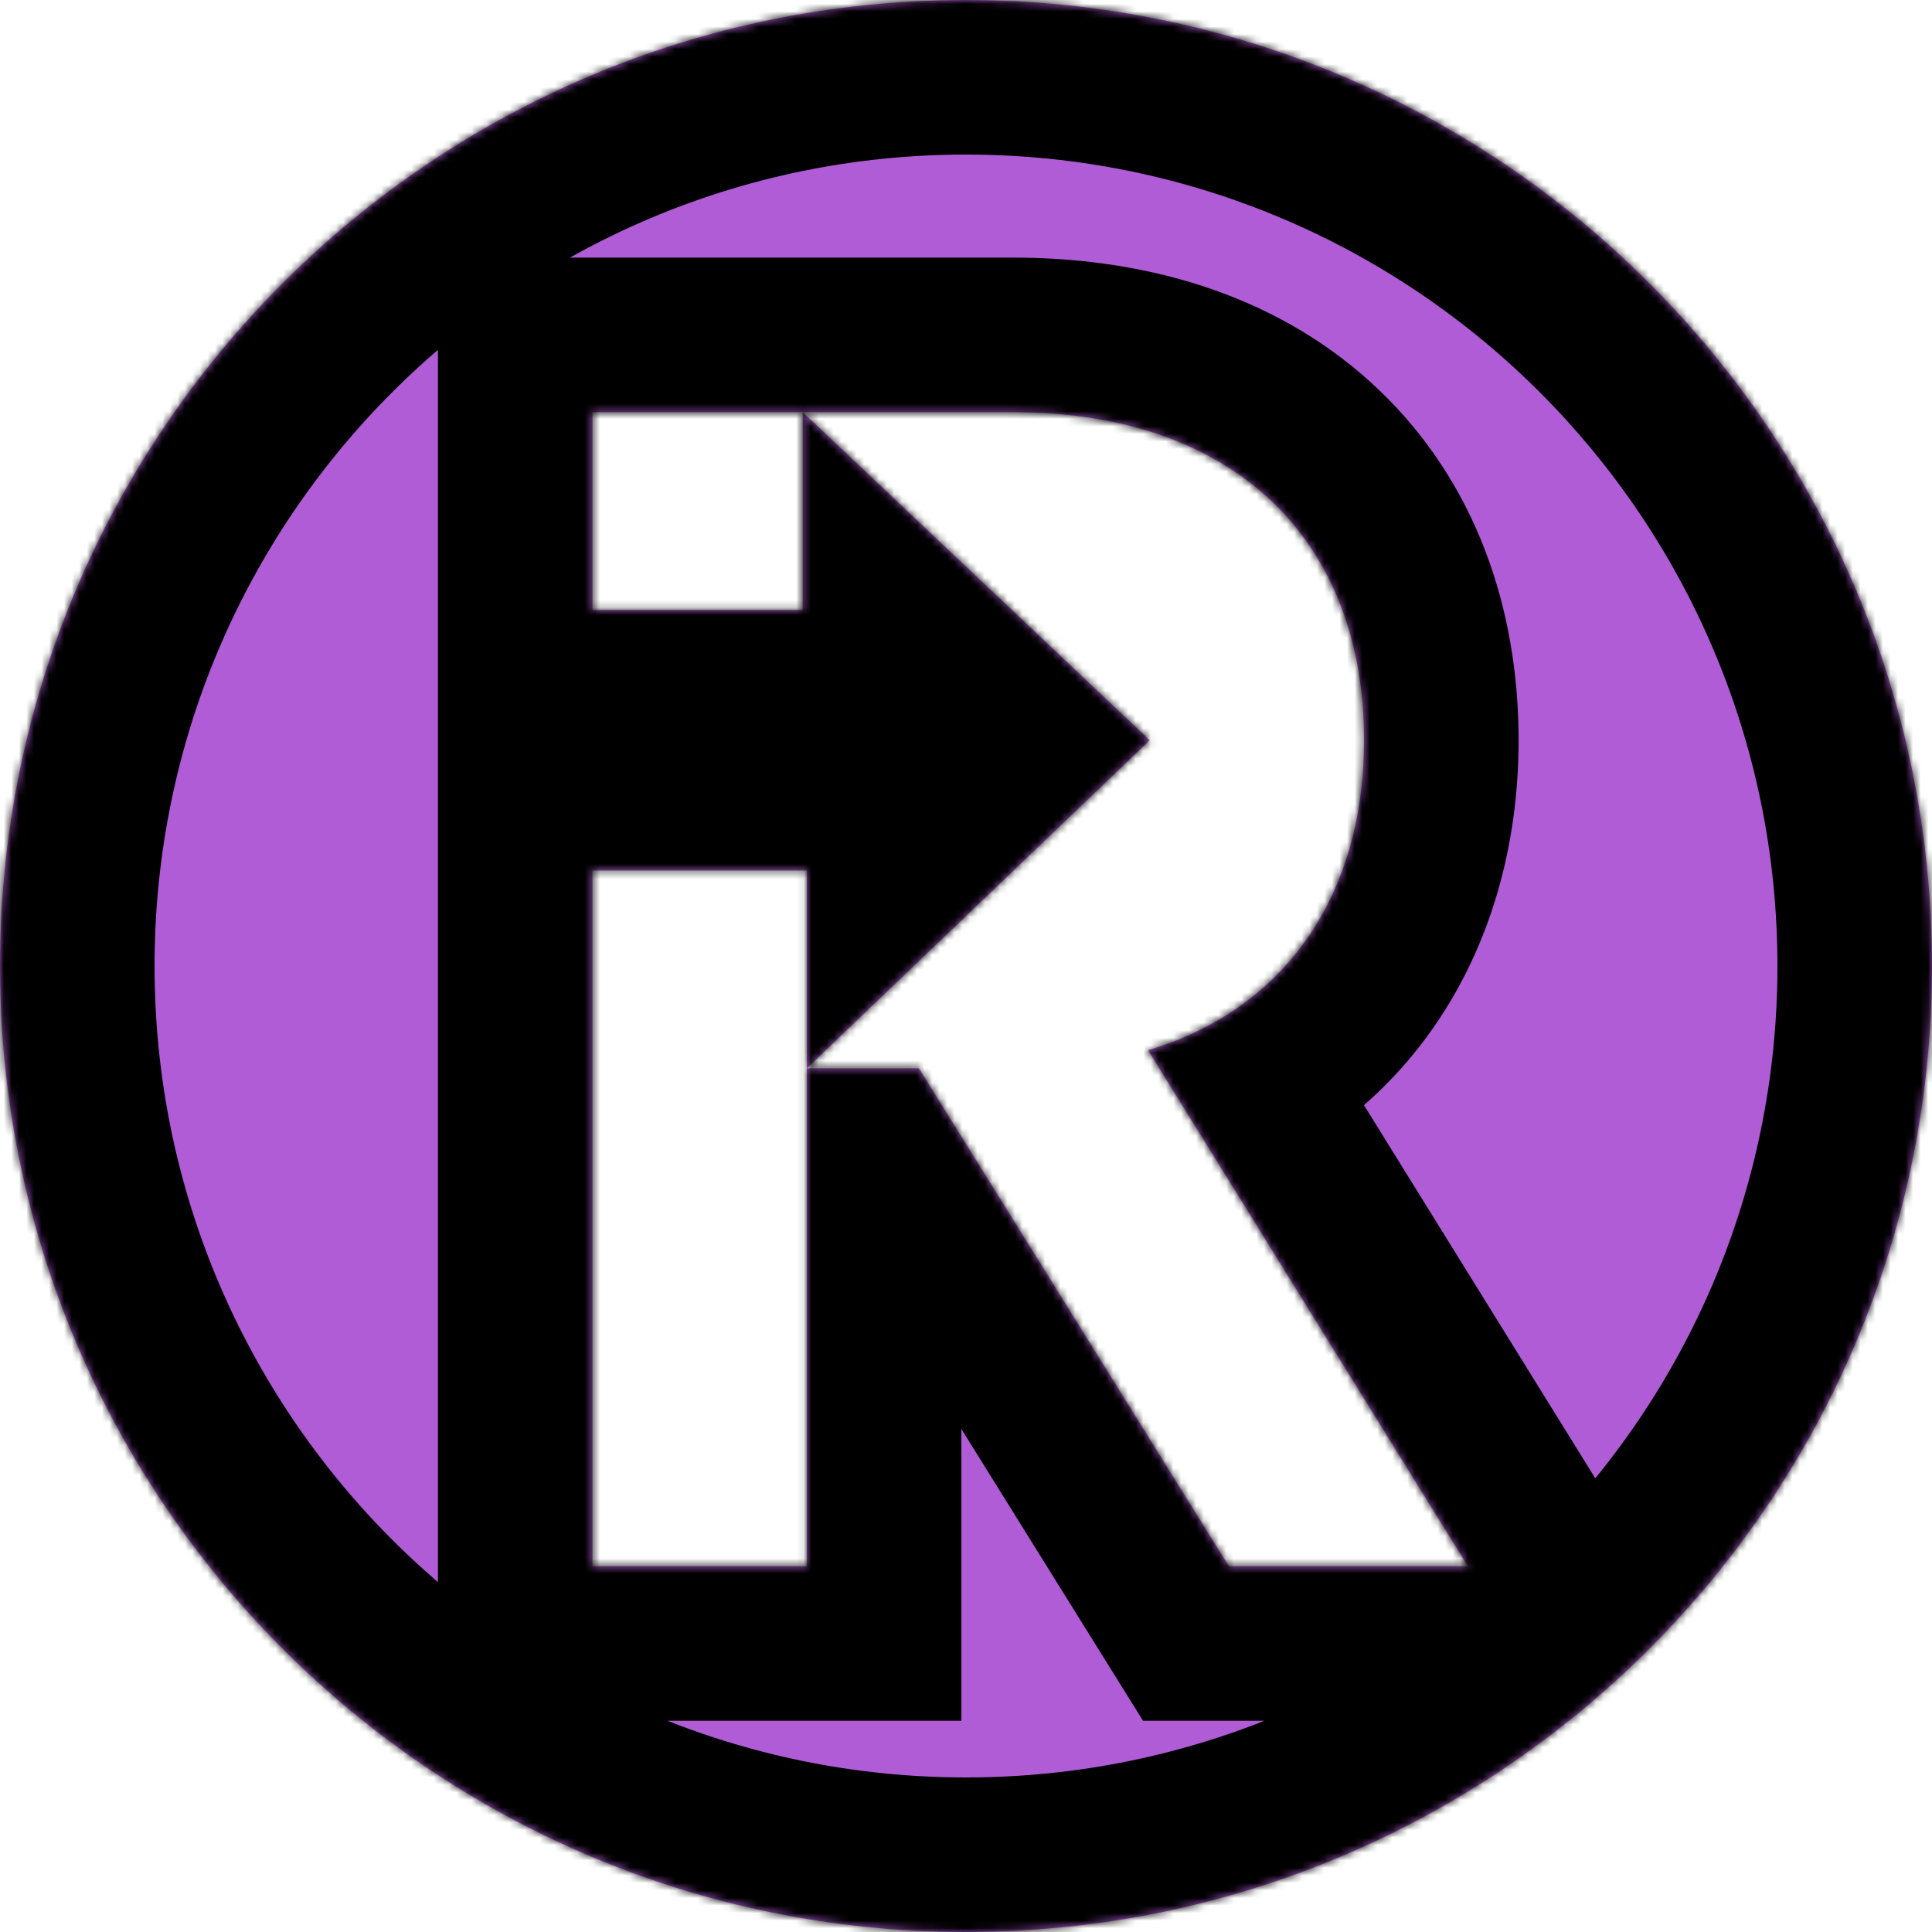 <svg width="256" height="256" viewBox="0 0 256 256" fill="none" xmlns="http://www.w3.org/2000/svg">
<rect width="256" height="256" fill="white"/>
<rect x="72.909" y="48.742" width="124.518" height="163.021" fill="white"/>
<mask id="path-2-inside-1" fill="white">
<path fill-rule="evenodd" clip-rule="evenodd" d="M128 256C198.692 256 256 198.692 256 128C256 57.308 198.692 0 128 0C57.308 0 0 57.308 0 128C0 198.692 57.308 256 128 256ZM134.212 54.613C163.922 54.613 180.743 71.871 180.743 98.085C180.743 118.402 170.476 133.693 152.125 139.155L194.505 207.531H162.83L121.76 141.558H106.906L152.344 98.085L106.36 54.613H134.212ZM106.36 54.613V80.828H78.507V54.613H106.36ZM106.906 141.558V207.531H78.507V115.343H106.906V141.558Z"/>
</mask>
<path fill-rule="evenodd" clip-rule="evenodd" d="M128 256C198.692 256 256 198.692 256 128C256 57.308 198.692 0 128 0C57.308 0 0 57.308 0 128C0 198.692 57.308 256 128 256ZM134.212 54.613C163.922 54.613 180.743 71.871 180.743 98.085C180.743 118.402 170.476 133.693 152.125 139.155L194.505 207.531H162.83L121.76 141.558H106.906L152.344 98.085L106.36 54.613H134.212ZM106.36 54.613V80.828H78.507V54.613H106.36ZM106.906 141.558V207.531H78.507V115.343H106.906V141.558Z" fill="#B05CD6"/>
<path d="M152.125 139.155L146.283 119.526L120.602 127.169L134.718 149.944L152.125 139.155ZM194.505 207.531V228.011H231.294L211.913 196.741L194.505 207.531ZM162.83 207.531L145.443 218.354L151.455 228.011H162.83V207.531ZM121.76 141.558L139.147 130.734L133.135 121.078H121.76V141.558ZM152.344 98.085L166.502 112.884L182.062 97.997L166.413 83.203L152.344 98.085ZM106.36 80.828V101.308H126.84V80.828H106.36ZM78.507 80.828H58.027V101.308H78.507V80.828ZM78.507 54.613V34.133H58.027V54.613H78.507ZM106.906 207.531V228.011H127.386V207.531H106.906ZM78.507 207.531H58.027V228.011H78.507V207.531ZM78.507 115.343V94.863H58.027V115.343H78.507ZM106.906 115.343H127.386V94.863H106.906V115.343ZM235.52 128C235.52 187.382 187.382 235.52 128 235.52V276.48C210.003 276.48 276.48 210.003 276.48 128H235.52ZM128 20.48C187.382 20.48 235.52 68.618 235.52 128H276.48C276.48 45.997 210.003 -20.48 128 -20.48V20.48ZM20.48 128C20.48 68.618 68.618 20.48 128 20.48V-20.48C45.997 -20.48 -20.48 45.997 -20.48 128H20.48ZM128 235.52C68.618 235.52 20.48 187.382 20.48 128H-20.48C-20.48 210.003 45.997 276.48 128 276.48V235.52ZM201.223 98.085C201.223 80.507 195.477 63.895 182.791 51.735C170.187 39.653 153.003 34.133 134.212 34.133V75.093C145.131 75.093 151.212 78.203 154.446 81.303C157.599 84.325 160.263 89.449 160.263 98.085H201.223ZM157.967 158.784C186.174 150.389 201.223 126.177 201.223 98.085H160.263C160.263 110.626 154.777 116.998 146.283 119.526L157.967 158.784ZM211.913 196.741L169.533 128.365L134.718 149.944L177.098 218.32L211.913 196.741ZM162.83 228.011H194.505V187.051H162.83V228.011ZM104.374 152.381L145.443 218.354L180.216 196.707L139.147 130.734L104.374 152.381ZM106.906 162.038H121.76V121.078H106.906V162.038ZM138.186 83.287L92.748 126.76L121.063 156.356L166.502 112.884L138.186 83.287ZM92.29 69.496L138.275 112.968L166.413 83.203L120.429 39.731L92.29 69.496ZM134.212 34.133H106.36V75.093H134.212V34.133ZM126.84 80.828V54.613H85.879V80.828H126.84ZM78.507 101.308H106.36V60.348H78.507V101.308ZM58.027 54.613V80.828H98.987V54.613H58.027ZM106.36 34.133H78.507V75.093H106.36V34.133ZM127.386 207.531V141.558H86.426V207.531H127.386ZM78.507 228.011H106.906V187.051H78.507V228.011ZM58.027 115.343V207.531H98.987V115.343H58.027ZM106.906 94.863H78.507V135.823H106.906V94.863ZM127.386 141.558V115.343H86.426V141.558H127.386Z" fill="black" mask="url(#path-2-inside-1)"/>
</svg>
